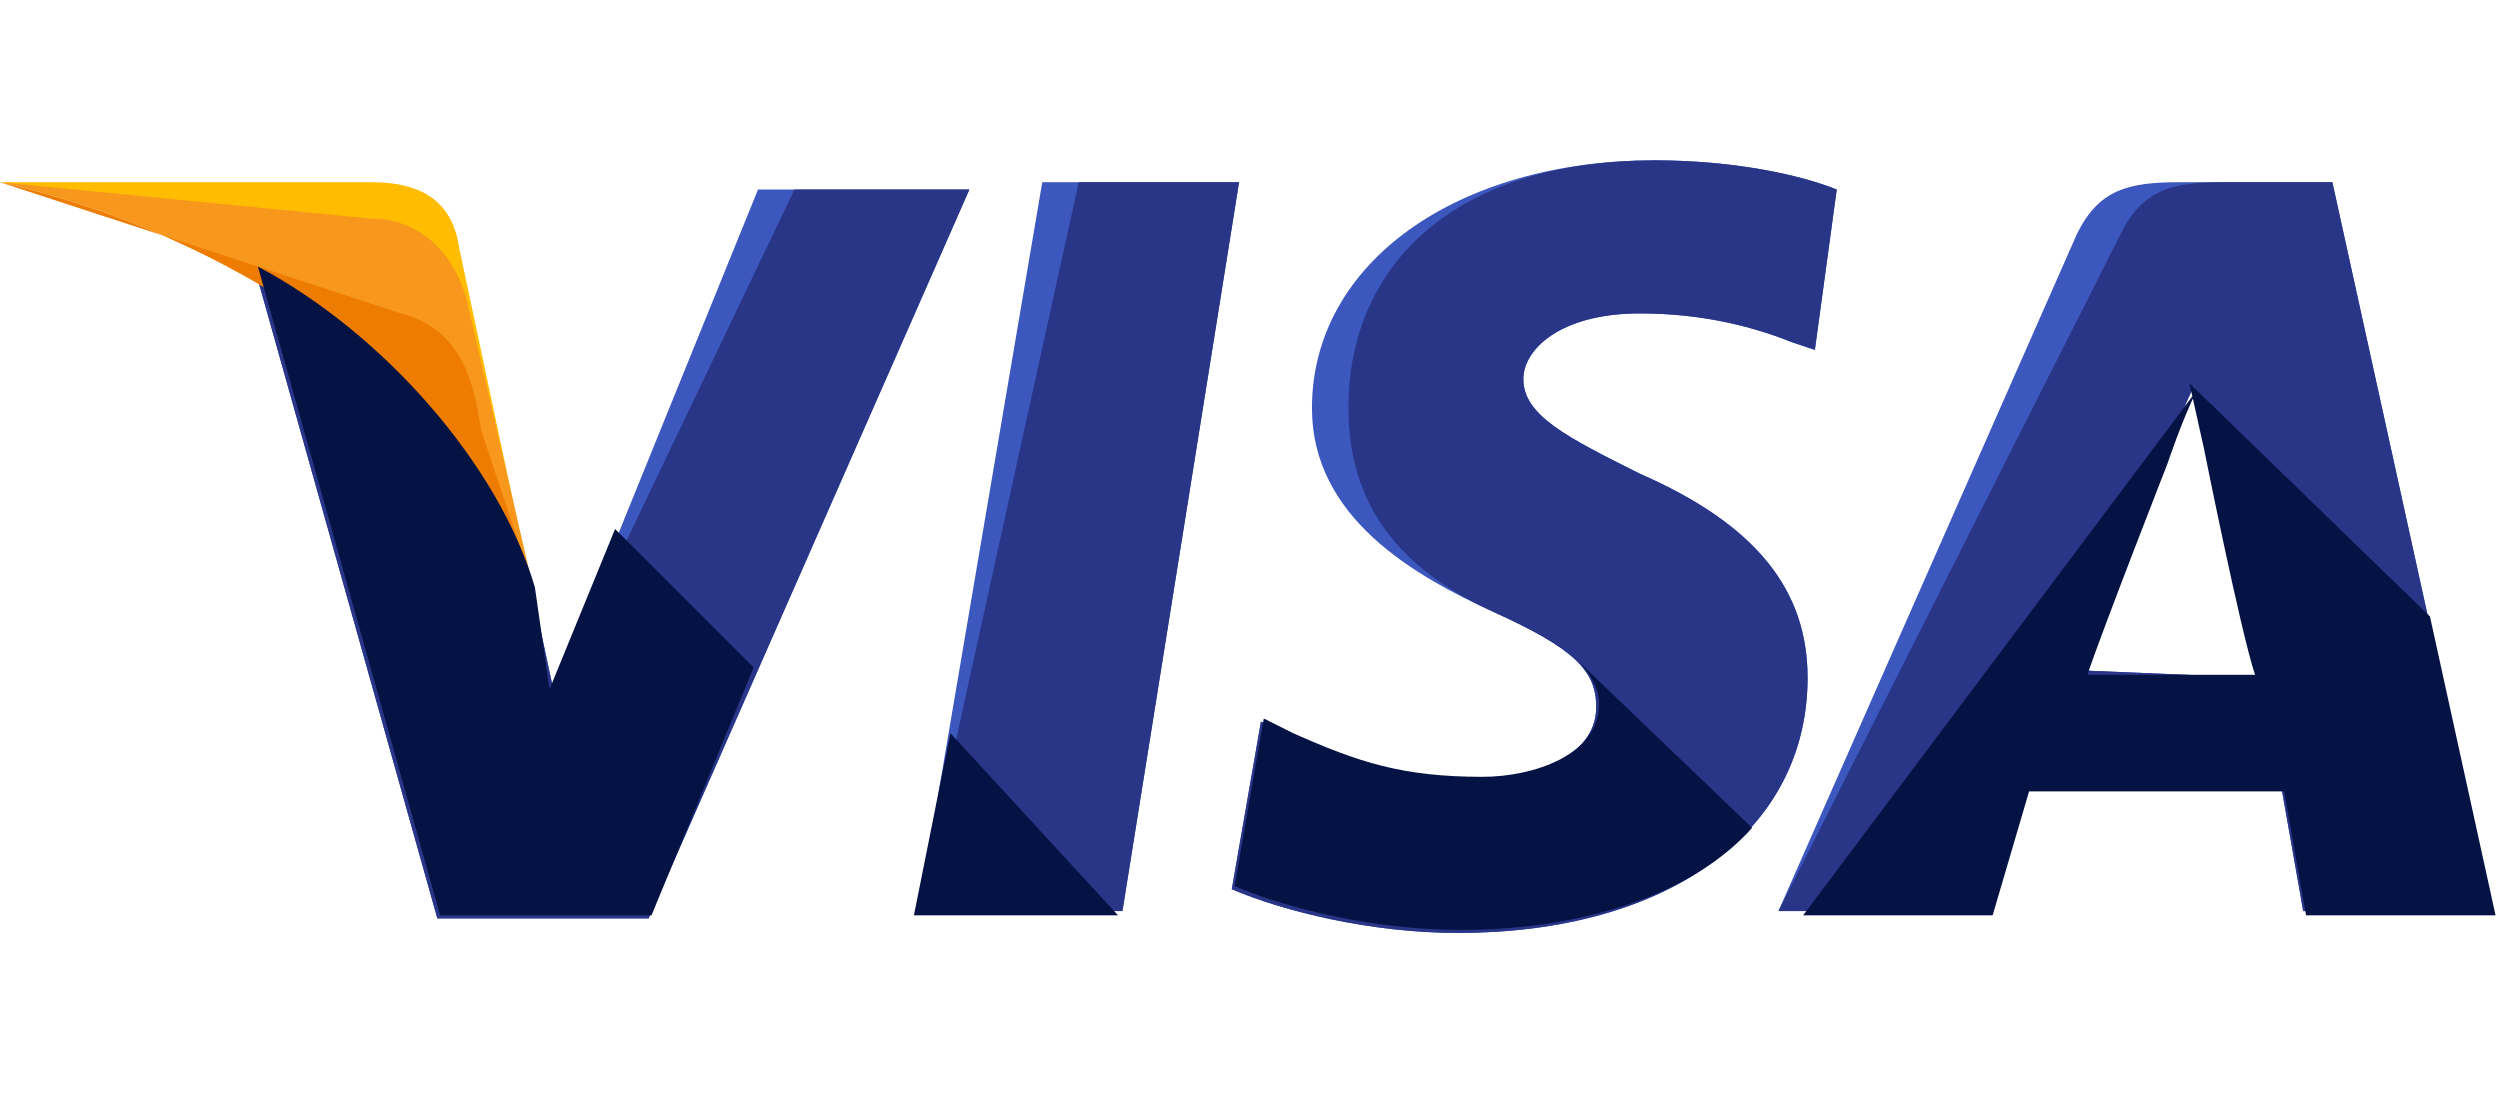 <?xml version="1.0" encoding="utf-8"?>
<!-- Generator: Adobe Illustrator 24.3.0, SVG Export Plug-In . SVG Version: 6.00 Build 0)  -->
<svg version="1.1" id="Layer_1" xmlns="http://www.w3.org/2000/svg" xmlns:xlink="http://www.w3.org/1999/xlink" x="0px" y="0px"
	 viewBox="0 0 34.3 15" style="enable-background:new 0 0 34.3 15;" xml:space="preserve">
<style type="text/css">
	.st0{fill:#3C58BF;}
	.st1{fill:#293688;}
	.st2{fill:#FFBC00;}
	.st3{fill:#F7981D;}
	.st4{fill:#ED7C00;}
	.st5{fill:#051244;}
</style>
<g id="cart-wishlist-account">
	<g id="account-payment-" transform="translate(-937, -562)">
		<g id="main-address-copy" transform="translate(301, 554)">
			<g id="visa" transform="translate(636, 8)">
				<polygon id="Path" class="st0" points="12.6,12.5 14.3,2.5 17,2.5 15.4,12.5 				"/>
				<polygon id="Path_1_" class="st1" points="12.6,12.5 14.8,2.5 17,2.5 15.4,12.5 				"/>
				<path id="Path_2_" class="st0" d="M25.2,2.6c-0.5-0.2-1.4-0.4-2.5-0.4C20,2.2,18,3.6,18,5.6c0,1.5,1.4,2.3,2.5,2.8
					c1.1,0.5,1.4,0.8,1.4,1.3c0,0.7-0.9,1-1.6,1c-1.1,0-1.7-0.2-2.6-0.6l-0.4-0.2l-0.4,2.3c0.7,0.3,1.9,0.6,3.1,0.6
					c2.9,0,4.8-1.4,4.8-3.5c0-1.2-0.7-2.1-2.3-2.8c-1-0.5-1.6-0.8-1.6-1.3c0-0.4,0.5-0.9,1.6-0.9c0.9,0,1.6,0.2,2.1,0.4l0.3,0.1
					L25.2,2.6L25.2,2.6z"/>
				<path id="Path_3_" class="st1" d="M25.2,2.6c-0.5-0.2-1.4-0.4-2.5-0.4c-2.7,0-4.2,1.4-4.2,3.4c0,1.5,0.9,2.3,2,2.8
					c1.1,0.5,1.4,0.8,1.4,1.3c0,0.7-0.9,1-1.6,1c-1.1,0-1.7-0.2-2.6-0.6l-0.4-0.2l-0.4,2.3c0.7,0.3,1.9,0.6,3.1,0.6
					c2.9,0,4.8-1.4,4.8-3.5c0-1.2-0.7-2.1-2.3-2.8c-1-0.5-1.6-0.8-1.6-1.3c0-0.4,0.5-0.9,1.6-0.9c0.9,0,1.6,0.2,2.1,0.4l0.3,0.1
					L25.2,2.6L25.2,2.6z"/>
				<path id="Shape" class="st0" d="M29.9,2.5c-0.7,0-1.1,0.1-1.4,0.7l-4.1,9.3h2.9l0.5-1.7h3.5l0.3,1.7h2.6L32,2.5H29.9z M28.6,9.2
					c0.2-0.5,1.1-2.9,1.1-2.9s0.2-0.6,0.4-1l0.2,0.9c0,0,0.5,2.5,0.7,3.1L28.6,9.2L28.6,9.2z"/>
				<path id="Shape_1_" class="st1" d="M30.5,2.5c-0.7,0-1.1,0.1-1.4,0.7l-4.7,9.3h2.9l0.5-1.7h3.5l0.3,1.7h2.6L32,2.5H30.5z
					 M28.6,9.2c0.2-0.6,1.1-2.9,1.1-2.9s0.2-0.6,0.4-1l0.2,0.9c0,0,0.5,2.5,0.7,3.1L28.6,9.2L28.6,9.2z"/>
				<path id="Path_4_" class="st0" d="M7.6,9.5L7.3,8.1C6.8,6.4,5.2,4.6,3.5,3.7l2.5,8.9h2.9l4.4-10h-2.9L7.6,9.5z"/>
				<path id="Path_5_" class="st1" d="M7.6,9.5L7.3,8.1C6.8,6.4,5.2,4.6,3.5,3.7l2.5,8.9h2.9l4.4-10h-2.4L7.6,9.5z"/>
				<path id="Path_6_" class="st2" d="M0,2.5l0.5,0.1C4,3.5,6.4,5.6,7.3,8.1l-1-4.7C6.2,2.7,5.7,2.5,5.1,2.5H0L0,2.5z"/>
				<path id="Path_7_" class="st3" d="M0,2.5L0,2.5c3.5,0.8,6.4,3,7.3,5.5L6.4,4.1C6.2,3.4,5.7,3,5.1,3L0,2.5z"/>
				<path id="Path_8_" class="st4" d="M0,2.5L0,2.5c3.5,0.8,6.4,3,7.3,5.5L6.6,5.9C6.5,5.2,6.3,4.5,5.5,4.3L0,2.5z"/>
				<g id="Group" transform="translate(3.539, 1.458)">
					<path id="Path_9_" class="st5" d="M6.8,7.7L4.9,5.8L4,8L3.8,6.6C3.3,4.9,1.7,3.1,0,2.2l2.5,8.9h2.9L6.8,7.7z"/>
					<polygon id="Path_10_" class="st5" points="11.8,11.1 9.5,8.6 9,11.1 					"/>
					<path id="Path_11_" class="st5" d="M18.1,7.6L18.1,7.6c0.2,0.2,0.3,0.4,0.3,0.6c0,0.7-0.9,1-1.6,1c-1.1,0-1.7-0.2-2.6-0.6
						l-0.4-0.2l-0.4,2.3c0.7,0.3,1.9,0.6,3.1,0.6c1.7,0,3.2-0.5,4-1.4L18.1,7.6z"/>
					<path id="Path_12_" class="st5" d="M21.2,11.1h2.6l0.5-1.7h3.5l0.3,1.7h2.6L29.8,7l-3.3-3.2l0.2,0.9c0,0,0.5,2.5,0.7,3.1h-2.3
						c0.2-0.6,1.1-2.9,1.1-2.9s0.2-0.6,0.4-1"/>
				</g>
			</g>
		</g>
	</g>
</g>
</svg>
